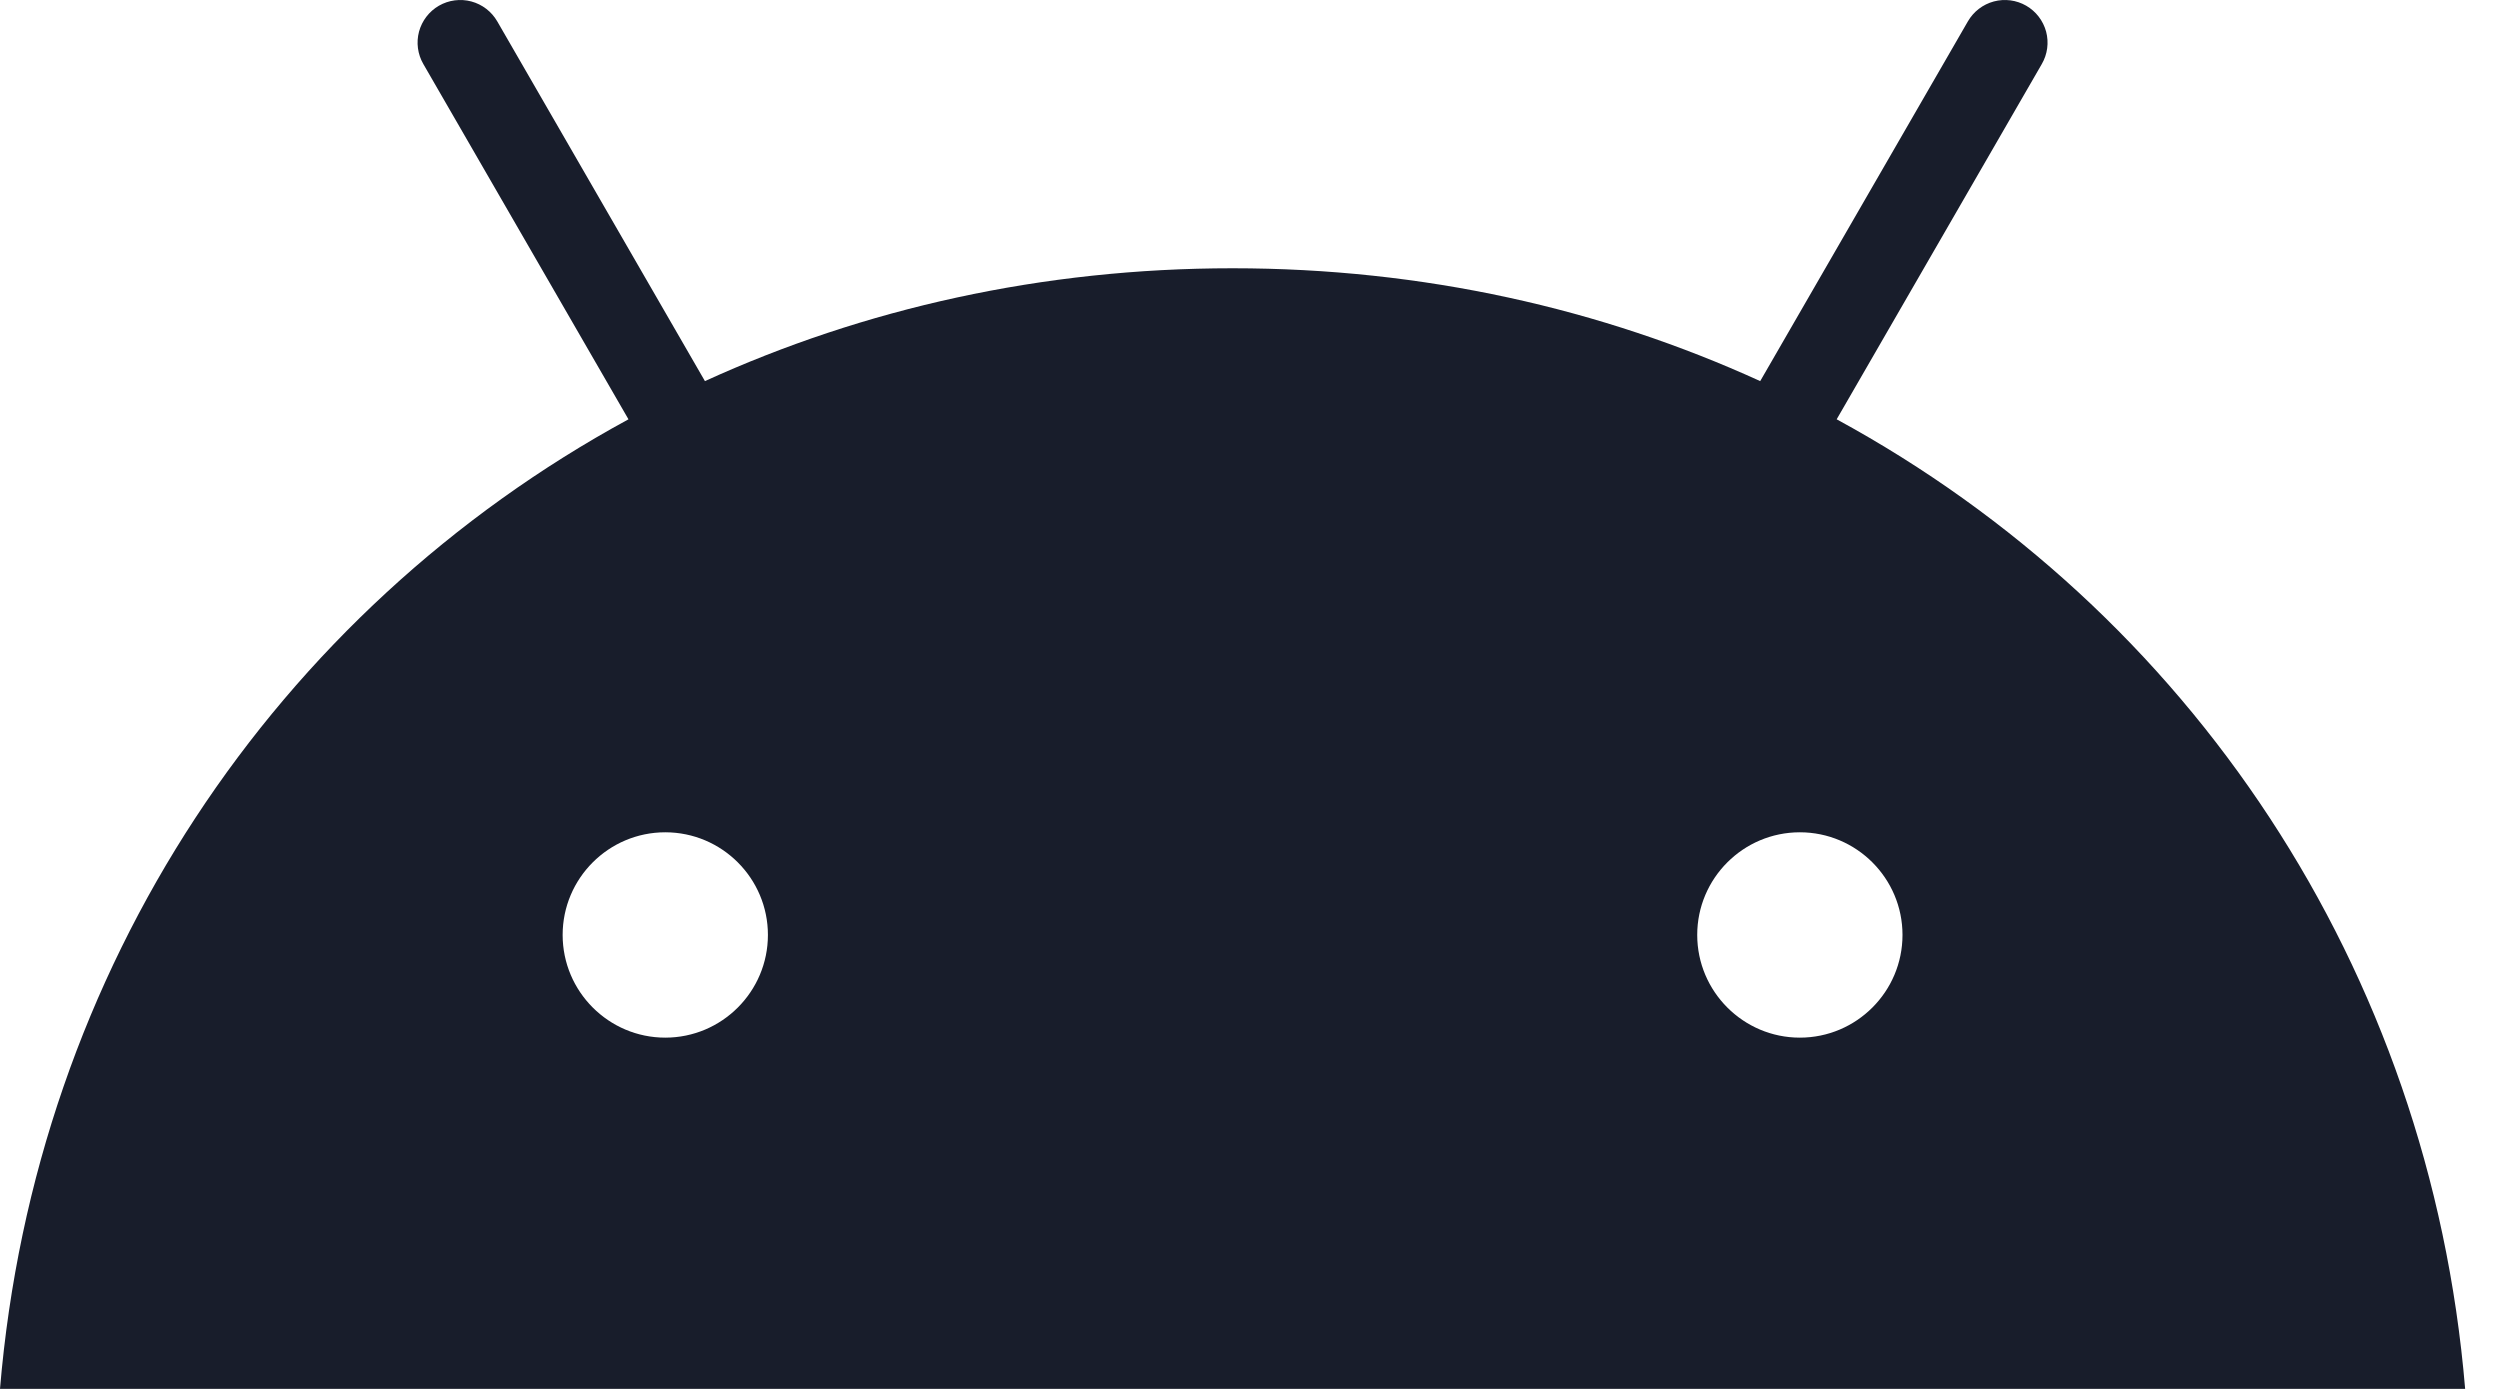 <svg width="36" height="20" viewBox="0 0 36 20" fill="none" xmlns="http://www.w3.org/2000/svg">
<path d="M25.918 14.942C25.103 14.942 24.44 14.278 24.44 13.463C24.44 12.648 25.103 11.985 25.918 11.985C26.733 11.985 27.396 12.648 27.396 13.463C27.396 14.279 26.733 14.942 25.918 14.942ZM9.58 14.942C8.765 14.942 8.102 14.278 8.102 13.463C8.102 12.648 8.765 11.985 9.58 11.985C10.395 11.985 11.058 12.648 11.058 13.463C11.058 14.279 10.395 14.942 9.58 14.942ZM26.448 6.038L29.402 0.922C29.484 0.78 29.506 0.613 29.464 0.455C29.421 0.298 29.319 0.164 29.177 0.082C29.036 0.001 28.869 -0.021 28.711 0.021C28.554 0.063 28.42 0.166 28.338 0.307L25.347 5.488C23.059 4.444 20.49 3.863 17.749 3.863C15.008 3.863 12.439 4.444 10.151 5.488L7.16 0.307C7.078 0.166 6.944 0.063 6.787 0.021C6.63 -0.021 6.462 0.001 6.321 0.082C6.179 0.164 6.077 0.298 6.034 0.455C5.992 0.613 6.014 0.78 6.096 0.922L9.05 6.038C3.977 8.797 0.508 13.933 0 20H35.498C34.99 13.933 31.521 8.797 26.448 6.038" fill="#181D2B"/>
</svg>
